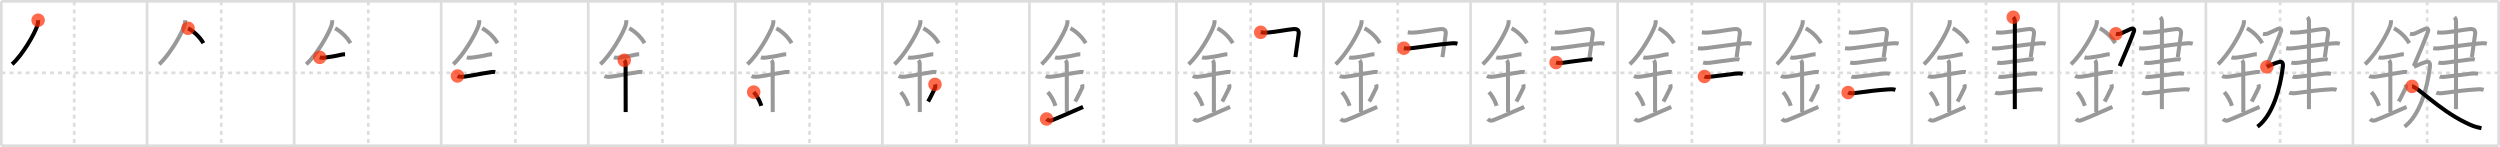 <svg width="1853px" height="109px" viewBox="0 0 1853 109" xmlns="http://www.w3.org/2000/svg" xmlns:xlink="http://www.w3.org/1999/xlink" xml:space="preserve" version="1.1"  baseProfile="full">
<line x1="1" y1="1" x2="1852" y2="1" style="stroke:#ddd;stroke-width:2" />
<line x1="1" y1="1" x2="1" y2="108" style="stroke:#ddd;stroke-width:2" />
<line x1="1" y1="108" x2="1852" y2="108" style="stroke:#ddd;stroke-width:2" />
<line x1="1852" y1="1" x2="1852" y2="108" style="stroke:#ddd;stroke-width:2" />
<line x1="109" y1="1" x2="109" y2="108" style="stroke:#ddd;stroke-width:2" />
<line x1="218" y1="1" x2="218" y2="108" style="stroke:#ddd;stroke-width:2" />
<line x1="327" y1="1" x2="327" y2="108" style="stroke:#ddd;stroke-width:2" />
<line x1="436" y1="1" x2="436" y2="108" style="stroke:#ddd;stroke-width:2" />
<line x1="545" y1="1" x2="545" y2="108" style="stroke:#ddd;stroke-width:2" />
<line x1="654" y1="1" x2="654" y2="108" style="stroke:#ddd;stroke-width:2" />
<line x1="763" y1="1" x2="763" y2="108" style="stroke:#ddd;stroke-width:2" />
<line x1="872" y1="1" x2="872" y2="108" style="stroke:#ddd;stroke-width:2" />
<line x1="981" y1="1" x2="981" y2="108" style="stroke:#ddd;stroke-width:2" />
<line x1="1090" y1="1" x2="1090" y2="108" style="stroke:#ddd;stroke-width:2" />
<line x1="1199" y1="1" x2="1199" y2="108" style="stroke:#ddd;stroke-width:2" />
<line x1="1308" y1="1" x2="1308" y2="108" style="stroke:#ddd;stroke-width:2" />
<line x1="1417" y1="1" x2="1417" y2="108" style="stroke:#ddd;stroke-width:2" />
<line x1="1526" y1="1" x2="1526" y2="108" style="stroke:#ddd;stroke-width:2" />
<line x1="1635" y1="1" x2="1635" y2="108" style="stroke:#ddd;stroke-width:2" />
<line x1="1744" y1="1" x2="1744" y2="108" style="stroke:#ddd;stroke-width:2" />
<line x1="1" y1="54" x2="1852" y2="54" style="stroke:#ddd;stroke-width:2;stroke-dasharray:3 3" />
<line x1="55" y1="1" x2="55" y2="108" style="stroke:#ddd;stroke-width:2;stroke-dasharray:3 3" />
<line x1="164" y1="1" x2="164" y2="108" style="stroke:#ddd;stroke-width:2;stroke-dasharray:3 3" />
<line x1="273" y1="1" x2="273" y2="108" style="stroke:#ddd;stroke-width:2;stroke-dasharray:3 3" />
<line x1="382" y1="1" x2="382" y2="108" style="stroke:#ddd;stroke-width:2;stroke-dasharray:3 3" />
<line x1="491" y1="1" x2="491" y2="108" style="stroke:#ddd;stroke-width:2;stroke-dasharray:3 3" />
<line x1="600" y1="1" x2="600" y2="108" style="stroke:#ddd;stroke-width:2;stroke-dasharray:3 3" />
<line x1="709" y1="1" x2="709" y2="108" style="stroke:#ddd;stroke-width:2;stroke-dasharray:3 3" />
<line x1="818" y1="1" x2="818" y2="108" style="stroke:#ddd;stroke-width:2;stroke-dasharray:3 3" />
<line x1="927" y1="1" x2="927" y2="108" style="stroke:#ddd;stroke-width:2;stroke-dasharray:3 3" />
<line x1="1036" y1="1" x2="1036" y2="108" style="stroke:#ddd;stroke-width:2;stroke-dasharray:3 3" />
<line x1="1145" y1="1" x2="1145" y2="108" style="stroke:#ddd;stroke-width:2;stroke-dasharray:3 3" />
<line x1="1254" y1="1" x2="1254" y2="108" style="stroke:#ddd;stroke-width:2;stroke-dasharray:3 3" />
<line x1="1363" y1="1" x2="1363" y2="108" style="stroke:#ddd;stroke-width:2;stroke-dasharray:3 3" />
<line x1="1472" y1="1" x2="1472" y2="108" style="stroke:#ddd;stroke-width:2;stroke-dasharray:3 3" />
<line x1="1581" y1="1" x2="1581" y2="108" style="stroke:#ddd;stroke-width:2;stroke-dasharray:3 3" />
<line x1="1690" y1="1" x2="1690" y2="108" style="stroke:#ddd;stroke-width:2;stroke-dasharray:3 3" />
<line x1="1799" y1="1" x2="1799" y2="108" style="stroke:#ddd;stroke-width:2;stroke-dasharray:3 3" />
<path d="M28.25,14.99c0,1.35-0.09,2.54-0.52,3.84c-2.1,6.35-10.93,21.7-18.76,28.8" style="fill:none;stroke:black;stroke-width:3" />
<circle cx="28.25" cy="14.99" r="5" stroke-width="0" fill="#FF2A00" opacity="0.7" />
<path d="M137.25,14.99c0,1.35-0.09,2.54-0.52,3.84c-2.1,6.35-10.93,21.7-18.76,28.8" style="fill:none;stroke:#999;stroke-width:3" />
<path d="M139.39,20.96c4.23,2.29,8.73,6.41,11.36,11.04" style="fill:none;stroke:black;stroke-width:3" />
<circle cx="139.39" cy="20.96" r="5" stroke-width="0" fill="#FF2A00" opacity="0.7" />
<path d="M246.25,14.99c0,1.35-0.09,2.54-0.52,3.84c-2.1,6.35-10.93,21.7-18.76,28.8" style="fill:none;stroke:#999;stroke-width:3" />
<path d="M248.39,20.96c4.23,2.29,8.73,6.41,11.36,11.04" style="fill:none;stroke:#999;stroke-width:3" />
<path d="M237.0,42.5c1.19,0.4,2.67,0.34,3.88,0.18c3.57-0.45,7.62-1.06,11.62-2.04c1.13-0.28,2.08-0.4,3.25-0.4" style="fill:none;stroke:black;stroke-width:3" />
<circle cx="237.0" cy="42.5" r="5" stroke-width="0" fill="#FF2A00" opacity="0.7" />
<path d="M355.25,14.99c0,1.35-0.09,2.54-0.52,3.84c-2.1,6.35-10.93,21.7-18.76,28.8" style="fill:none;stroke:#999;stroke-width:3" />
<path d="M357.39,20.96c4.23,2.29,8.73,6.41,11.36,11.04" style="fill:none;stroke:#999;stroke-width:3" />
<path d="M346.0,42.5c1.19,0.4,2.67,0.34,3.88,0.18c3.57-0.45,7.62-1.06,11.62-2.04c1.13-0.28,2.08-0.4,3.25-0.4" style="fill:none;stroke:#999;stroke-width:3" />
<path d="M339.09,56.31c1.49,0.82,3.74,0.64,5.33,0.44c5.02-0.62,11.75-2.14,17.6-2.97c1.56-0.22,3.44-0.71,5.01-0.31" style="fill:none;stroke:black;stroke-width:3" />
<circle cx="339.09" cy="56.31" r="5" stroke-width="0" fill="#FF2A00" opacity="0.7" />
<path d="M464.25,14.99c0,1.35-0.09,2.54-0.52,3.84c-2.1,6.35-10.93,21.7-18.76,28.8" style="fill:none;stroke:#999;stroke-width:3" />
<path d="M466.39,20.96c4.23,2.29,8.73,6.41,11.36,11.04" style="fill:none;stroke:#999;stroke-width:3" />
<path d="M455.0,42.5c1.19,0.4,2.67,0.34,3.88,0.18c3.57-0.45,7.62-1.06,11.62-2.04c1.13-0.28,2.08-0.4,3.25-0.4" style="fill:none;stroke:#999;stroke-width:3" />
<path d="M448.09,56.31c1.49,0.82,3.74,0.64,5.33,0.44c5.02-0.62,11.75-2.14,17.6-2.97c1.56-0.22,3.44-0.71,5.01-0.31" style="fill:none;stroke:#999;stroke-width:3" />
<path d="M462.7,44.69c0.87,0.87,0.99,1.81,0.99,3.39c0,4.4,0.06,27.67,0.06,34.98" style="fill:none;stroke:black;stroke-width:3" />
<circle cx="462.7" cy="44.69" r="5" stroke-width="0" fill="#FF2A00" opacity="0.7" />
<path d="M573.25,14.99c0,1.35-0.09,2.54-0.52,3.84c-2.1,6.35-10.93,21.7-18.76,28.8" style="fill:none;stroke:#999;stroke-width:3" />
<path d="M575.39,20.96c4.23,2.29,8.73,6.41,11.36,11.04" style="fill:none;stroke:#999;stroke-width:3" />
<path d="M564.0,42.5c1.19,0.4,2.67,0.34,3.88,0.18c3.57-0.45,7.62-1.06,11.62-2.04c1.13-0.28,2.08-0.4,3.25-0.4" style="fill:none;stroke:#999;stroke-width:3" />
<path d="M557.09,56.31c1.49,0.82,3.74,0.64,5.33,0.44c5.02-0.62,11.75-2.14,17.6-2.97c1.56-0.22,3.44-0.71,5.01-0.31" style="fill:none;stroke:#999;stroke-width:3" />
<path d="M571.7,44.69c0.87,0.87,0.99,1.81,0.99,3.39c0,4.4,0.06,27.67,0.06,34.98" style="fill:none;stroke:#999;stroke-width:3" />
<path d="M558.64,68.26c3.34,3.82,4.97,7.96,5.65,10.19" style="fill:none;stroke:black;stroke-width:3" />
<circle cx="558.64" cy="68.26" r="5" stroke-width="0" fill="#FF2A00" opacity="0.7" />
<path d="M682.25,14.99c0,1.35-0.09,2.54-0.52,3.84c-2.1,6.35-10.93,21.7-18.76,28.8" style="fill:none;stroke:#999;stroke-width:3" />
<path d="M684.39,20.96c4.23,2.29,8.73,6.41,11.36,11.04" style="fill:none;stroke:#999;stroke-width:3" />
<path d="M673.0,42.5c1.19,0.4,2.67,0.34,3.88,0.18c3.57-0.45,7.62-1.06,11.62-2.04c1.13-0.28,2.08-0.4,3.25-0.4" style="fill:none;stroke:#999;stroke-width:3" />
<path d="M666.09,56.31c1.49,0.82,3.74,0.64,5.33,0.44c5.02-0.62,11.75-2.14,17.6-2.97c1.56-0.22,3.44-0.71,5.01-0.31" style="fill:none;stroke:#999;stroke-width:3" />
<path d="M680.7,44.69c0.87,0.87,0.99,1.81,0.99,3.39c0,4.4,0.06,27.67,0.06,34.98" style="fill:none;stroke:#999;stroke-width:3" />
<path d="M667.64,68.26c3.34,3.82,4.97,7.96,5.65,10.19" style="fill:none;stroke:#999;stroke-width:3" />
<path d="M693.01,62.55c0.26,0.8,0.36,2.05,0.04,2.66c-1.8,3.42-2.27,4.94-5.13,10.07" style="fill:none;stroke:black;stroke-width:3" />
<circle cx="693.01" cy="62.55" r="5" stroke-width="0" fill="#FF2A00" opacity="0.7" />
<path d="M791.25,14.99c0,1.35-0.09,2.54-0.52,3.84c-2.1,6.35-10.93,21.7-18.76,28.8" style="fill:none;stroke:#999;stroke-width:3" />
<path d="M793.39,20.96c4.23,2.29,8.73,6.41,11.36,11.04" style="fill:none;stroke:#999;stroke-width:3" />
<path d="M782.0,42.5c1.19,0.4,2.67,0.34,3.88,0.18c3.57-0.45,7.62-1.06,11.62-2.04c1.13-0.28,2.08-0.4,3.25-0.4" style="fill:none;stroke:#999;stroke-width:3" />
<path d="M775.09,56.31c1.49,0.82,3.74,0.64,5.33,0.44c5.02-0.62,11.75-2.14,17.6-2.97c1.56-0.22,3.44-0.71,5.01-0.31" style="fill:none;stroke:#999;stroke-width:3" />
<path d="M789.7,44.69c0.87,0.87,0.99,1.81,0.99,3.39c0,4.4,0.06,27.67,0.06,34.98" style="fill:none;stroke:#999;stroke-width:3" />
<path d="M776.64,68.26c3.34,3.82,4.97,7.96,5.65,10.19" style="fill:none;stroke:#999;stroke-width:3" />
<path d="M802.01,62.55c0.26,0.8,0.36,2.05,0.04,2.66c-1.8,3.42-2.27,4.94-5.13,10.07" style="fill:none;stroke:#999;stroke-width:3" />
<path d="M775.75,88.19c1.25,1.31,2.38,1.56,4.29,0.82c4.15-1.61,10.4-4.39,22.71-9.76" style="fill:none;stroke:black;stroke-width:3" />
<circle cx="775.75" cy="88.19" r="5" stroke-width="0" fill="#FF2A00" opacity="0.7" />
<path d="M900.25,14.99c0,1.35-0.09,2.54-0.52,3.84c-2.1,6.35-10.93,21.7-18.76,28.8" style="fill:none;stroke:#999;stroke-width:3" />
<path d="M902.39,20.96c4.23,2.29,8.73,6.41,11.36,11.04" style="fill:none;stroke:#999;stroke-width:3" />
<path d="M891.0,42.5c1.19,0.4,2.67,0.34,3.88,0.18c3.57-0.45,7.62-1.06,11.62-2.04c1.13-0.28,2.08-0.4,3.25-0.4" style="fill:none;stroke:#999;stroke-width:3" />
<path d="M884.09,56.31c1.49,0.82,3.74,0.64,5.33,0.44c5.02-0.62,11.75-2.14,17.6-2.97c1.56-0.22,3.44-0.71,5.01-0.31" style="fill:none;stroke:#999;stroke-width:3" />
<path d="M898.7,44.69c0.87,0.87,0.99,1.81,0.99,3.39c0,4.4,0.06,27.67,0.06,34.98" style="fill:none;stroke:#999;stroke-width:3" />
<path d="M885.64,68.26c3.34,3.82,4.97,7.96,5.65,10.19" style="fill:none;stroke:#999;stroke-width:3" />
<path d="M911.01,62.55c0.26,0.8,0.36,2.05,0.04,2.66c-1.8,3.42-2.27,4.94-5.13,10.07" style="fill:none;stroke:#999;stroke-width:3" />
<path d="M884.75,88.19c1.25,1.31,2.38,1.56,4.29,0.82c4.15-1.61,10.4-4.39,22.71-9.76" style="fill:none;stroke:#999;stroke-width:3" />
<path d="M934.42,23.95c2.35,0.33,4.04,0.29,6.33,0.07c5.74-0.55,12.51-1.9,17.5-2.42c3.23-0.34,4.75,0.52,4.27,3.93c-0.52,3.7-1.6,10.92-2.36,16.8" style="fill:none;stroke:black;stroke-width:3" />
<circle cx="934.42" cy="23.95" r="5" stroke-width="0" fill="#FF2A00" opacity="0.7" />
<path d="M1009.25,14.99c0,1.35-0.09,2.54-0.52,3.84c-2.1,6.35-10.93,21.7-18.76,28.8" style="fill:none;stroke:#999;stroke-width:3" />
<path d="M1011.39,20.96c4.23,2.29,8.73,6.41,11.36,11.04" style="fill:none;stroke:#999;stroke-width:3" />
<path d="M1000.0,42.5c1.19,0.4,2.67,0.34,3.88,0.18c3.57-0.45,7.62-1.06,11.62-2.04c1.13-0.28,2.08-0.4,3.25-0.4" style="fill:none;stroke:#999;stroke-width:3" />
<path d="M993.09,56.31c1.49,0.82,3.74,0.64,5.33,0.44c5.02-0.62,11.75-2.14,17.6-2.97c1.56-0.22,3.44-0.71,5.01-0.31" style="fill:none;stroke:#999;stroke-width:3" />
<path d="M1007.7,44.69c0.87,0.87,0.99,1.81,0.99,3.39c0,4.4,0.06,27.67,0.06,34.98" style="fill:none;stroke:#999;stroke-width:3" />
<path d="M994.64,68.26c3.34,3.82,4.97,7.96,5.65,10.19" style="fill:none;stroke:#999;stroke-width:3" />
<path d="M1020.01,62.55c0.26,0.8,0.36,2.05,0.04,2.66c-1.8,3.42-2.27,4.94-5.13,10.07" style="fill:none;stroke:#999;stroke-width:3" />
<path d="M993.75,88.19c1.25,1.31,2.38,1.56,4.29,0.82c4.15-1.61,10.4-4.39,22.71-9.76" style="fill:none;stroke:#999;stroke-width:3" />
<path d="M1043.42,23.95c2.35,0.33,4.04,0.29,6.33,0.07c5.74-0.55,12.51-1.9,17.5-2.42c3.23-0.34,4.75,0.52,4.27,3.93c-0.52,3.7-1.6,10.92-2.36,16.8" style="fill:none;stroke:#999;stroke-width:3" />
<path d="M1040.5,35.73c2.52,0.39,4.76,0.11,7.27-0.19c7.6-0.92,18.41-2.66,26.74-3.31c2.12-0.17,3.67-0.4,5.74,0.17" style="fill:none;stroke:black;stroke-width:3" />
<circle cx="1040.5" cy="35.73" r="5" stroke-width="0" fill="#FF2A00" opacity="0.7" />
<path d="M1118.25,14.99c0,1.35-0.09,2.54-0.52,3.84c-2.1,6.35-10.93,21.7-18.76,28.8" style="fill:none;stroke:#999;stroke-width:3" />
<path d="M1120.39,20.96c4.23,2.29,8.73,6.41,11.36,11.04" style="fill:none;stroke:#999;stroke-width:3" />
<path d="M1109.0,42.5c1.19,0.4,2.67,0.34,3.88,0.18c3.57-0.45,7.62-1.06,11.62-2.04c1.13-0.28,2.08-0.4,3.25-0.4" style="fill:none;stroke:#999;stroke-width:3" />
<path d="M1102.09,56.31c1.49,0.82,3.74,0.64,5.33,0.44c5.02-0.62,11.75-2.14,17.6-2.97c1.56-0.22,3.44-0.71,5.01-0.31" style="fill:none;stroke:#999;stroke-width:3" />
<path d="M1116.7,44.69c0.87,0.87,0.99,1.81,0.99,3.39c0,4.4,0.06,27.67,0.06,34.98" style="fill:none;stroke:#999;stroke-width:3" />
<path d="M1103.64,68.26c3.34,3.82,4.97,7.96,5.65,10.19" style="fill:none;stroke:#999;stroke-width:3" />
<path d="M1129.01,62.55c0.26,0.8,0.36,2.05,0.04,2.66c-1.8,3.42-2.27,4.94-5.13,10.07" style="fill:none;stroke:#999;stroke-width:3" />
<path d="M1102.75,88.19c1.25,1.31,2.38,1.56,4.29,0.82c4.15-1.61,10.4-4.39,22.71-9.76" style="fill:none;stroke:#999;stroke-width:3" />
<path d="M1152.42,23.95c2.35,0.33,4.04,0.29,6.33,0.07c5.74-0.55,12.51-1.9,17.5-2.42c3.23-0.34,4.75,0.52,4.27,3.93c-0.52,3.7-1.6,10.92-2.36,16.8" style="fill:none;stroke:#999;stroke-width:3" />
<path d="M1149.5,35.73c2.52,0.39,4.76,0.11,7.27-0.19c7.6-0.92,18.41-2.66,26.74-3.31c2.12-0.17,3.67-0.4,5.74,0.17" style="fill:none;stroke:#999;stroke-width:3" />
<path d="M1153.34,46.36c1.49,0.41,3.58,0.36,5.13,0.17c4.64-0.58,10.4-1.53,17.3-2.32c1.61-0.18,2.96-0.44,4.55-0.07" style="fill:none;stroke:black;stroke-width:3" />
<circle cx="1153.34" cy="46.36" r="5" stroke-width="0" fill="#FF2A00" opacity="0.7" />
<path d="M1227.25,14.99c0,1.35-0.09,2.54-0.52,3.84c-2.1,6.35-10.93,21.7-18.76,28.8" style="fill:none;stroke:#999;stroke-width:3" />
<path d="M1229.39,20.96c4.23,2.29,8.73,6.41,11.36,11.04" style="fill:none;stroke:#999;stroke-width:3" />
<path d="M1218.0,42.5c1.19,0.4,2.67,0.34,3.88,0.18c3.57-0.45,7.62-1.06,11.62-2.04c1.13-0.28,2.08-0.4,3.25-0.4" style="fill:none;stroke:#999;stroke-width:3" />
<path d="M1211.09,56.31c1.49,0.82,3.74,0.64,5.33,0.44c5.02-0.62,11.75-2.14,17.6-2.97c1.56-0.22,3.44-0.71,5.01-0.31" style="fill:none;stroke:#999;stroke-width:3" />
<path d="M1225.7,44.69c0.87,0.87,0.99,1.81,0.99,3.39c0,4.4,0.06,27.67,0.06,34.98" style="fill:none;stroke:#999;stroke-width:3" />
<path d="M1212.64,68.26c3.34,3.82,4.97,7.96,5.65,10.19" style="fill:none;stroke:#999;stroke-width:3" />
<path d="M1238.01,62.55c0.26,0.8,0.36,2.05,0.04,2.66c-1.8,3.42-2.27,4.94-5.13,10.07" style="fill:none;stroke:#999;stroke-width:3" />
<path d="M1211.75,88.19c1.25,1.31,2.38,1.56,4.29,0.82c4.15-1.61,10.4-4.39,22.71-9.76" style="fill:none;stroke:#999;stroke-width:3" />
<path d="M1261.42,23.95c2.35,0.33,4.04,0.29,6.33,0.07c5.74-0.55,12.51-1.9,17.5-2.42c3.23-0.34,4.75,0.52,4.27,3.93c-0.52,3.7-1.6,10.92-2.36,16.8" style="fill:none;stroke:#999;stroke-width:3" />
<path d="M1258.5,35.73c2.52,0.39,4.76,0.11,7.27-0.19c7.6-0.92,18.41-2.66,26.74-3.31c2.12-0.17,3.67-0.4,5.74,0.17" style="fill:none;stroke:#999;stroke-width:3" />
<path d="M1262.34,46.36c1.49,0.41,3.58,0.36,5.13,0.17c4.64-0.58,10.4-1.53,17.3-2.32c1.61-0.18,2.96-0.44,4.55-0.07" style="fill:none;stroke:#999;stroke-width:3" />
<path d="M1263.33,56.67c1.55,0.72,3.82,0.23,5.43,0.08c5.37-0.5,12.03-1.55,17.39-2.17c1.78-0.21,3.86-0.31,5.6,0.18" style="fill:none;stroke:black;stroke-width:3" />
<circle cx="1263.33" cy="56.67" r="5" stroke-width="0" fill="#FF2A00" opacity="0.7" />
<path d="M1336.25,14.99c0,1.35-0.09,2.54-0.52,3.84c-2.1,6.35-10.93,21.7-18.76,28.8" style="fill:none;stroke:#999;stroke-width:3" />
<path d="M1338.39,20.96c4.23,2.29,8.73,6.41,11.36,11.04" style="fill:none;stroke:#999;stroke-width:3" />
<path d="M1327.0,42.5c1.19,0.4,2.67,0.34,3.88,0.18c3.57-0.45,7.62-1.06,11.62-2.04c1.13-0.28,2.08-0.4,3.25-0.4" style="fill:none;stroke:#999;stroke-width:3" />
<path d="M1320.09,56.31c1.49,0.82,3.74,0.64,5.33,0.44c5.02-0.62,11.75-2.14,17.6-2.97c1.56-0.22,3.44-0.71,5.01-0.31" style="fill:none;stroke:#999;stroke-width:3" />
<path d="M1334.7,44.69c0.87,0.87,0.99,1.81,0.99,3.39c0,4.4,0.06,27.67,0.06,34.98" style="fill:none;stroke:#999;stroke-width:3" />
<path d="M1321.64,68.26c3.34,3.82,4.97,7.96,5.65,10.19" style="fill:none;stroke:#999;stroke-width:3" />
<path d="M1347.01,62.55c0.26,0.8,0.36,2.05,0.04,2.66c-1.8,3.42-2.27,4.94-5.13,10.07" style="fill:none;stroke:#999;stroke-width:3" />
<path d="M1320.75,88.19c1.25,1.31,2.38,1.56,4.29,0.82c4.15-1.61,10.4-4.39,22.71-9.76" style="fill:none;stroke:#999;stroke-width:3" />
<path d="M1370.42,23.95c2.35,0.33,4.04,0.29,6.33,0.07c5.74-0.55,12.51-1.9,17.5-2.42c3.23-0.34,4.75,0.52,4.27,3.93c-0.52,3.7-1.6,10.92-2.36,16.8" style="fill:none;stroke:#999;stroke-width:3" />
<path d="M1367.5,35.73c2.52,0.39,4.76,0.11,7.27-0.19c7.6-0.92,18.41-2.66,26.74-3.31c2.12-0.17,3.67-0.4,5.74,0.17" style="fill:none;stroke:#999;stroke-width:3" />
<path d="M1371.34,46.36c1.49,0.41,3.58,0.36,5.13,0.17c4.64-0.58,10.4-1.53,17.3-2.32c1.61-0.18,2.96-0.44,4.55-0.07" style="fill:none;stroke:#999;stroke-width:3" />
<path d="M1372.33,56.67c1.55,0.72,3.82,0.23,5.43,0.08c5.37-0.5,12.03-1.55,17.39-2.17c1.78-0.21,3.86-0.31,5.6,0.18" style="fill:none;stroke:#999;stroke-width:3" />
<path d="M1369.81,68.59c1.72,0.85,4.39,0.5,6.2,0.24c7.95-1.15,15.7-2.03,22.37-2.48c2.19-0.15,4.38-0.42,6.52,0.22" style="fill:none;stroke:black;stroke-width:3" />
<circle cx="1369.81" cy="68.59" r="5" stroke-width="0" fill="#FF2A00" opacity="0.7" />
<path d="M1445.25,14.99c0,1.35-0.09,2.54-0.52,3.84c-2.1,6.35-10.93,21.7-18.76,28.8" style="fill:none;stroke:#999;stroke-width:3" />
<path d="M1447.39,20.96c4.23,2.29,8.73,6.41,11.36,11.04" style="fill:none;stroke:#999;stroke-width:3" />
<path d="M1436.0,42.5c1.19,0.4,2.67,0.34,3.88,0.18c3.57-0.45,7.62-1.06,11.62-2.04c1.13-0.28,2.08-0.4,3.25-0.4" style="fill:none;stroke:#999;stroke-width:3" />
<path d="M1429.09,56.31c1.49,0.82,3.74,0.64,5.33,0.44c5.02-0.62,11.75-2.14,17.6-2.97c1.56-0.22,3.44-0.71,5.01-0.31" style="fill:none;stroke:#999;stroke-width:3" />
<path d="M1443.7,44.69c0.87,0.87,0.99,1.81,0.99,3.39c0,4.4,0.06,27.67,0.06,34.98" style="fill:none;stroke:#999;stroke-width:3" />
<path d="M1430.64,68.26c3.34,3.82,4.97,7.96,5.65,10.19" style="fill:none;stroke:#999;stroke-width:3" />
<path d="M1456.01,62.55c0.26,0.8,0.36,2.05,0.04,2.66c-1.8,3.42-2.27,4.94-5.13,10.07" style="fill:none;stroke:#999;stroke-width:3" />
<path d="M1429.75,88.19c1.25,1.31,2.38,1.56,4.29,0.82c4.15-1.61,10.4-4.39,22.71-9.76" style="fill:none;stroke:#999;stroke-width:3" />
<path d="M1479.42,23.95c2.35,0.33,4.04,0.29,6.33,0.07c5.74-0.55,12.51-1.9,17.5-2.42c3.23-0.34,4.75,0.52,4.27,3.93c-0.52,3.7-1.6,10.92-2.36,16.8" style="fill:none;stroke:#999;stroke-width:3" />
<path d="M1476.5,35.73c2.52,0.39,4.76,0.11,7.27-0.19c7.6-0.92,18.41-2.66,26.74-3.31c2.12-0.17,3.67-0.4,5.74,0.17" style="fill:none;stroke:#999;stroke-width:3" />
<path d="M1480.34,46.36c1.49,0.41,3.58,0.36,5.13,0.17c4.64-0.58,10.4-1.53,17.3-2.32c1.61-0.18,2.96-0.44,4.55-0.07" style="fill:none;stroke:#999;stroke-width:3" />
<path d="M1481.33,56.67c1.55,0.72,3.82,0.23,5.43,0.08c5.37-0.5,12.03-1.55,17.39-2.17c1.78-0.21,3.86-0.31,5.6,0.18" style="fill:none;stroke:#999;stroke-width:3" />
<path d="M1478.81,68.59c1.72,0.85,4.39,0.5,6.2,0.24c7.95-1.15,15.7-2.03,22.37-2.48c2.19-0.15,4.38-0.42,6.52,0.22" style="fill:none;stroke:#999;stroke-width:3" />
<path d="M1492.21,12.75c0.83,0.83,1.21,2,1.21,3.31c0,0.66-0.03,39.65-0.04,57.07c0,3.86,0,6.66,0,7.75" style="fill:none;stroke:black;stroke-width:3" />
<circle cx="1492.21" cy="12.75" r="5" stroke-width="0" fill="#FF2A00" opacity="0.7" />
<path d="M1554.25,14.99c0,1.35-0.09,2.54-0.52,3.84c-2.1,6.35-10.93,21.7-18.76,28.8" style="fill:none;stroke:#999;stroke-width:3" />
<path d="M1556.39,20.96c4.23,2.29,8.73,6.41,11.36,11.04" style="fill:none;stroke:#999;stroke-width:3" />
<path d="M1545.0,42.5c1.19,0.4,2.67,0.34,3.88,0.18c3.57-0.45,7.62-1.06,11.62-2.04c1.13-0.28,2.08-0.4,3.25-0.4" style="fill:none;stroke:#999;stroke-width:3" />
<path d="M1538.09,56.31c1.49,0.82,3.74,0.64,5.33,0.44c5.02-0.62,11.75-2.14,17.6-2.97c1.56-0.22,3.44-0.71,5.01-0.31" style="fill:none;stroke:#999;stroke-width:3" />
<path d="M1552.7,44.69c0.87,0.87,0.99,1.81,0.99,3.39c0,4.4,0.06,27.67,0.06,34.98" style="fill:none;stroke:#999;stroke-width:3" />
<path d="M1539.64,68.26c3.34,3.82,4.97,7.96,5.65,10.19" style="fill:none;stroke:#999;stroke-width:3" />
<path d="M1565.01,62.55c0.26,0.8,0.36,2.05,0.04,2.66c-1.8,3.42-2.27,4.94-5.13,10.07" style="fill:none;stroke:#999;stroke-width:3" />
<path d="M1538.75,88.19c1.25,1.31,2.38,1.56,4.29,0.82c4.15-1.61,10.4-4.39,22.71-9.76" style="fill:none;stroke:#999;stroke-width:3" />
<path d="M1588.42,23.95c2.35,0.33,4.04,0.29,6.33,0.07c5.74-0.55,12.51-1.9,17.5-2.42c3.23-0.34,4.75,0.52,4.27,3.93c-0.52,3.7-1.6,10.92-2.36,16.8" style="fill:none;stroke:#999;stroke-width:3" />
<path d="M1585.5,35.73c2.52,0.39,4.76,0.11,7.27-0.19c7.6-0.92,18.41-2.66,26.74-3.31c2.12-0.17,3.67-0.4,5.74,0.17" style="fill:none;stroke:#999;stroke-width:3" />
<path d="M1589.34,46.36c1.49,0.41,3.58,0.36,5.13,0.17c4.64-0.58,10.4-1.53,17.3-2.32c1.61-0.18,2.96-0.44,4.55-0.07" style="fill:none;stroke:#999;stroke-width:3" />
<path d="M1590.33,56.67c1.55,0.72,3.82,0.23,5.43,0.08c5.37-0.5,12.03-1.55,17.39-2.17c1.78-0.21,3.86-0.31,5.6,0.18" style="fill:none;stroke:#999;stroke-width:3" />
<path d="M1587.81,68.59c1.72,0.85,4.39,0.5,6.2,0.24c7.95-1.15,15.7-2.03,22.37-2.48c2.19-0.15,4.38-0.42,6.52,0.22" style="fill:none;stroke:#999;stroke-width:3" />
<path d="M1601.21,12.75c0.83,0.83,1.21,2,1.21,3.31c0,0.66-0.03,39.65-0.04,57.07c0,3.86,0,6.66,0,7.75" style="fill:none;stroke:#999;stroke-width:3" />
<path d="M1568.3,25.04c1.45,0.33,2.79,0.17,3.88-0.3c1.1-0.47,3.76-1.75,6.89-3.17c2.18-0.99,3.15,0.16,2.63,1.62C1579.81,28.5,1574.0,42.5,1571.09,48.98" style="fill:none;stroke:black;stroke-width:3" />
<circle cx="1568.3" cy="25.04" r="5" stroke-width="0" fill="#FF2A00" opacity="0.7" />
<path d="M1663.25,14.99c0,1.35-0.09,2.54-0.52,3.84c-2.1,6.35-10.93,21.7-18.76,28.8" style="fill:none;stroke:#999;stroke-width:3" />
<path d="M1665.39,20.96c4.23,2.29,8.73,6.41,11.36,11.04" style="fill:none;stroke:#999;stroke-width:3" />
<path d="M1654.0,42.5c1.19,0.4,2.67,0.34,3.88,0.18c3.57-0.45,7.62-1.06,11.62-2.04c1.13-0.28,2.08-0.4,3.25-0.4" style="fill:none;stroke:#999;stroke-width:3" />
<path d="M1647.09,56.31c1.49,0.82,3.74,0.64,5.33,0.44c5.02-0.62,11.75-2.14,17.6-2.97c1.56-0.22,3.44-0.71,5.01-0.31" style="fill:none;stroke:#999;stroke-width:3" />
<path d="M1661.7,44.69c0.87,0.87,0.99,1.81,0.99,3.39c0,4.4,0.06,27.67,0.06,34.98" style="fill:none;stroke:#999;stroke-width:3" />
<path d="M1648.64,68.26c3.34,3.82,4.97,7.96,5.65,10.19" style="fill:none;stroke:#999;stroke-width:3" />
<path d="M1674.01,62.55c0.26,0.8,0.36,2.05,0.04,2.66c-1.8,3.42-2.27,4.94-5.13,10.07" style="fill:none;stroke:#999;stroke-width:3" />
<path d="M1647.75,88.19c1.25,1.31,2.38,1.56,4.29,0.82c4.15-1.61,10.4-4.39,22.71-9.76" style="fill:none;stroke:#999;stroke-width:3" />
<path d="M1697.42,23.95c2.35,0.33,4.04,0.29,6.33,0.07c5.74-0.55,12.51-1.9,17.5-2.42c3.23-0.34,4.75,0.52,4.27,3.93c-0.52,3.7-1.6,10.92-2.36,16.8" style="fill:none;stroke:#999;stroke-width:3" />
<path d="M1694.5,35.73c2.52,0.39,4.76,0.11,7.27-0.19c7.6-0.92,18.41-2.66,26.74-3.31c2.12-0.17,3.67-0.4,5.74,0.17" style="fill:none;stroke:#999;stroke-width:3" />
<path d="M1698.34,46.36c1.49,0.41,3.58,0.36,5.13,0.17c4.64-0.58,10.4-1.53,17.3-2.32c1.61-0.18,2.96-0.44,4.55-0.07" style="fill:none;stroke:#999;stroke-width:3" />
<path d="M1699.33,56.67c1.55,0.72,3.82,0.23,5.43,0.08c5.37-0.5,12.03-1.55,17.39-2.17c1.78-0.21,3.86-0.31,5.6,0.18" style="fill:none;stroke:#999;stroke-width:3" />
<path d="M1696.81,68.59c1.72,0.85,4.39,0.5,6.2,0.24c7.95-1.15,15.7-2.03,22.37-2.48c2.19-0.15,4.38-0.42,6.52,0.22" style="fill:none;stroke:#999;stroke-width:3" />
<path d="M1710.21,12.75c0.83,0.83,1.21,2,1.21,3.31c0,0.66-0.03,39.65-0.04,57.07c0,3.86,0,6.66,0,7.75" style="fill:none;stroke:#999;stroke-width:3" />
<path d="M1677.3,25.04c1.45,0.33,2.79,0.17,3.88-0.3c1.1-0.47,3.76-1.75,6.89-3.17c2.18-0.99,3.15,0.16,2.63,1.62C1688.81,28.5,1683.0,42.5,1680.09,48.98" style="fill:none;stroke:#999;stroke-width:3" />
<path d="M1680.16,49.57c3.71-1.82,6.59-2.95,8.99-3.61c1.73-0.48,3.36-0.15,2.88,3.79c-1.92,15.6-7.4,35.66-18.78,44.13" style="fill:none;stroke:black;stroke-width:3" />
<circle cx="1680.16" cy="49.57" r="5" stroke-width="0" fill="#FF2A00" opacity="0.7" />
<path d="M1772.25,14.99c0,1.35-0.09,2.54-0.52,3.84c-2.1,6.35-10.93,21.7-18.76,28.8" style="fill:none;stroke:#999;stroke-width:3" />
<path d="M1774.39,20.96c4.23,2.29,8.73,6.41,11.36,11.04" style="fill:none;stroke:#999;stroke-width:3" />
<path d="M1763.0,42.5c1.19,0.4,2.67,0.34,3.88,0.18c3.57-0.45,7.62-1.06,11.62-2.04c1.13-0.28,2.08-0.4,3.25-0.4" style="fill:none;stroke:#999;stroke-width:3" />
<path d="M1756.09,56.31c1.49,0.82,3.74,0.64,5.33,0.44c5.02-0.62,11.75-2.14,17.6-2.97c1.56-0.22,3.44-0.71,5.01-0.31" style="fill:none;stroke:#999;stroke-width:3" />
<path d="M1770.7,44.69c0.87,0.87,0.99,1.81,0.99,3.39c0,4.4,0.06,27.67,0.06,34.98" style="fill:none;stroke:#999;stroke-width:3" />
<path d="M1757.64,68.26c3.34,3.82,4.97,7.96,5.65,10.19" style="fill:none;stroke:#999;stroke-width:3" />
<path d="M1783.01,62.55c0.26,0.8,0.36,2.05,0.04,2.66c-1.8,3.42-2.27,4.94-5.13,10.07" style="fill:none;stroke:#999;stroke-width:3" />
<path d="M1756.75,88.19c1.25,1.31,2.38,1.56,4.29,0.82c4.15-1.61,10.4-4.39,22.71-9.76" style="fill:none;stroke:#999;stroke-width:3" />
<path d="M1806.42,23.95c2.35,0.33,4.04,0.29,6.33,0.07c5.74-0.55,12.51-1.9,17.5-2.42c3.23-0.34,4.75,0.52,4.27,3.93c-0.52,3.7-1.6,10.92-2.36,16.8" style="fill:none;stroke:#999;stroke-width:3" />
<path d="M1803.5,35.73c2.52,0.39,4.76,0.11,7.27-0.19c7.6-0.92,18.41-2.66,26.74-3.31c2.12-0.17,3.67-0.4,5.74,0.17" style="fill:none;stroke:#999;stroke-width:3" />
<path d="M1807.34,46.36c1.49,0.41,3.58,0.36,5.13,0.17c4.64-0.58,10.4-1.53,17.3-2.32c1.61-0.18,2.96-0.44,4.55-0.07" style="fill:none;stroke:#999;stroke-width:3" />
<path d="M1808.33,56.67c1.55,0.72,3.82,0.23,5.43,0.08c5.37-0.5,12.03-1.55,17.39-2.17c1.78-0.21,3.86-0.31,5.6,0.18" style="fill:none;stroke:#999;stroke-width:3" />
<path d="M1805.81,68.59c1.72,0.85,4.39,0.5,6.2,0.24c7.95-1.15,15.7-2.03,22.37-2.48c2.19-0.15,4.38-0.42,6.52,0.22" style="fill:none;stroke:#999;stroke-width:3" />
<path d="M1819.21,12.75c0.83,0.83,1.21,2,1.21,3.31c0,0.66-0.03,39.65-0.04,57.07c0,3.86,0,6.66,0,7.75" style="fill:none;stroke:#999;stroke-width:3" />
<path d="M1786.3,25.04c1.45,0.33,2.79,0.17,3.88-0.3c1.1-0.47,3.76-1.75,6.89-3.17c2.18-0.99,3.15,0.16,2.63,1.62C1797.81,28.5,1792.0,42.5,1789.09,48.98" style="fill:none;stroke:#999;stroke-width:3" />
<path d="M1789.16,49.57c3.71-1.82,6.59-2.95,8.99-3.61c1.73-0.48,3.36-0.15,2.88,3.79c-1.92,15.6-7.4,35.66-18.78,44.13" style="fill:none;stroke:#999;stroke-width:3" />
<path d="M1787.77,64.01c3.55-0.16,19.73,17.12,39.49,26.74c4.88,2.38,6.49,3.13,12,4.26" style="fill:none;stroke:black;stroke-width:3" />
<circle cx="1787.77" cy="64.01" r="5" stroke-width="0" fill="#FF2A00" opacity="0.7" />
</svg>